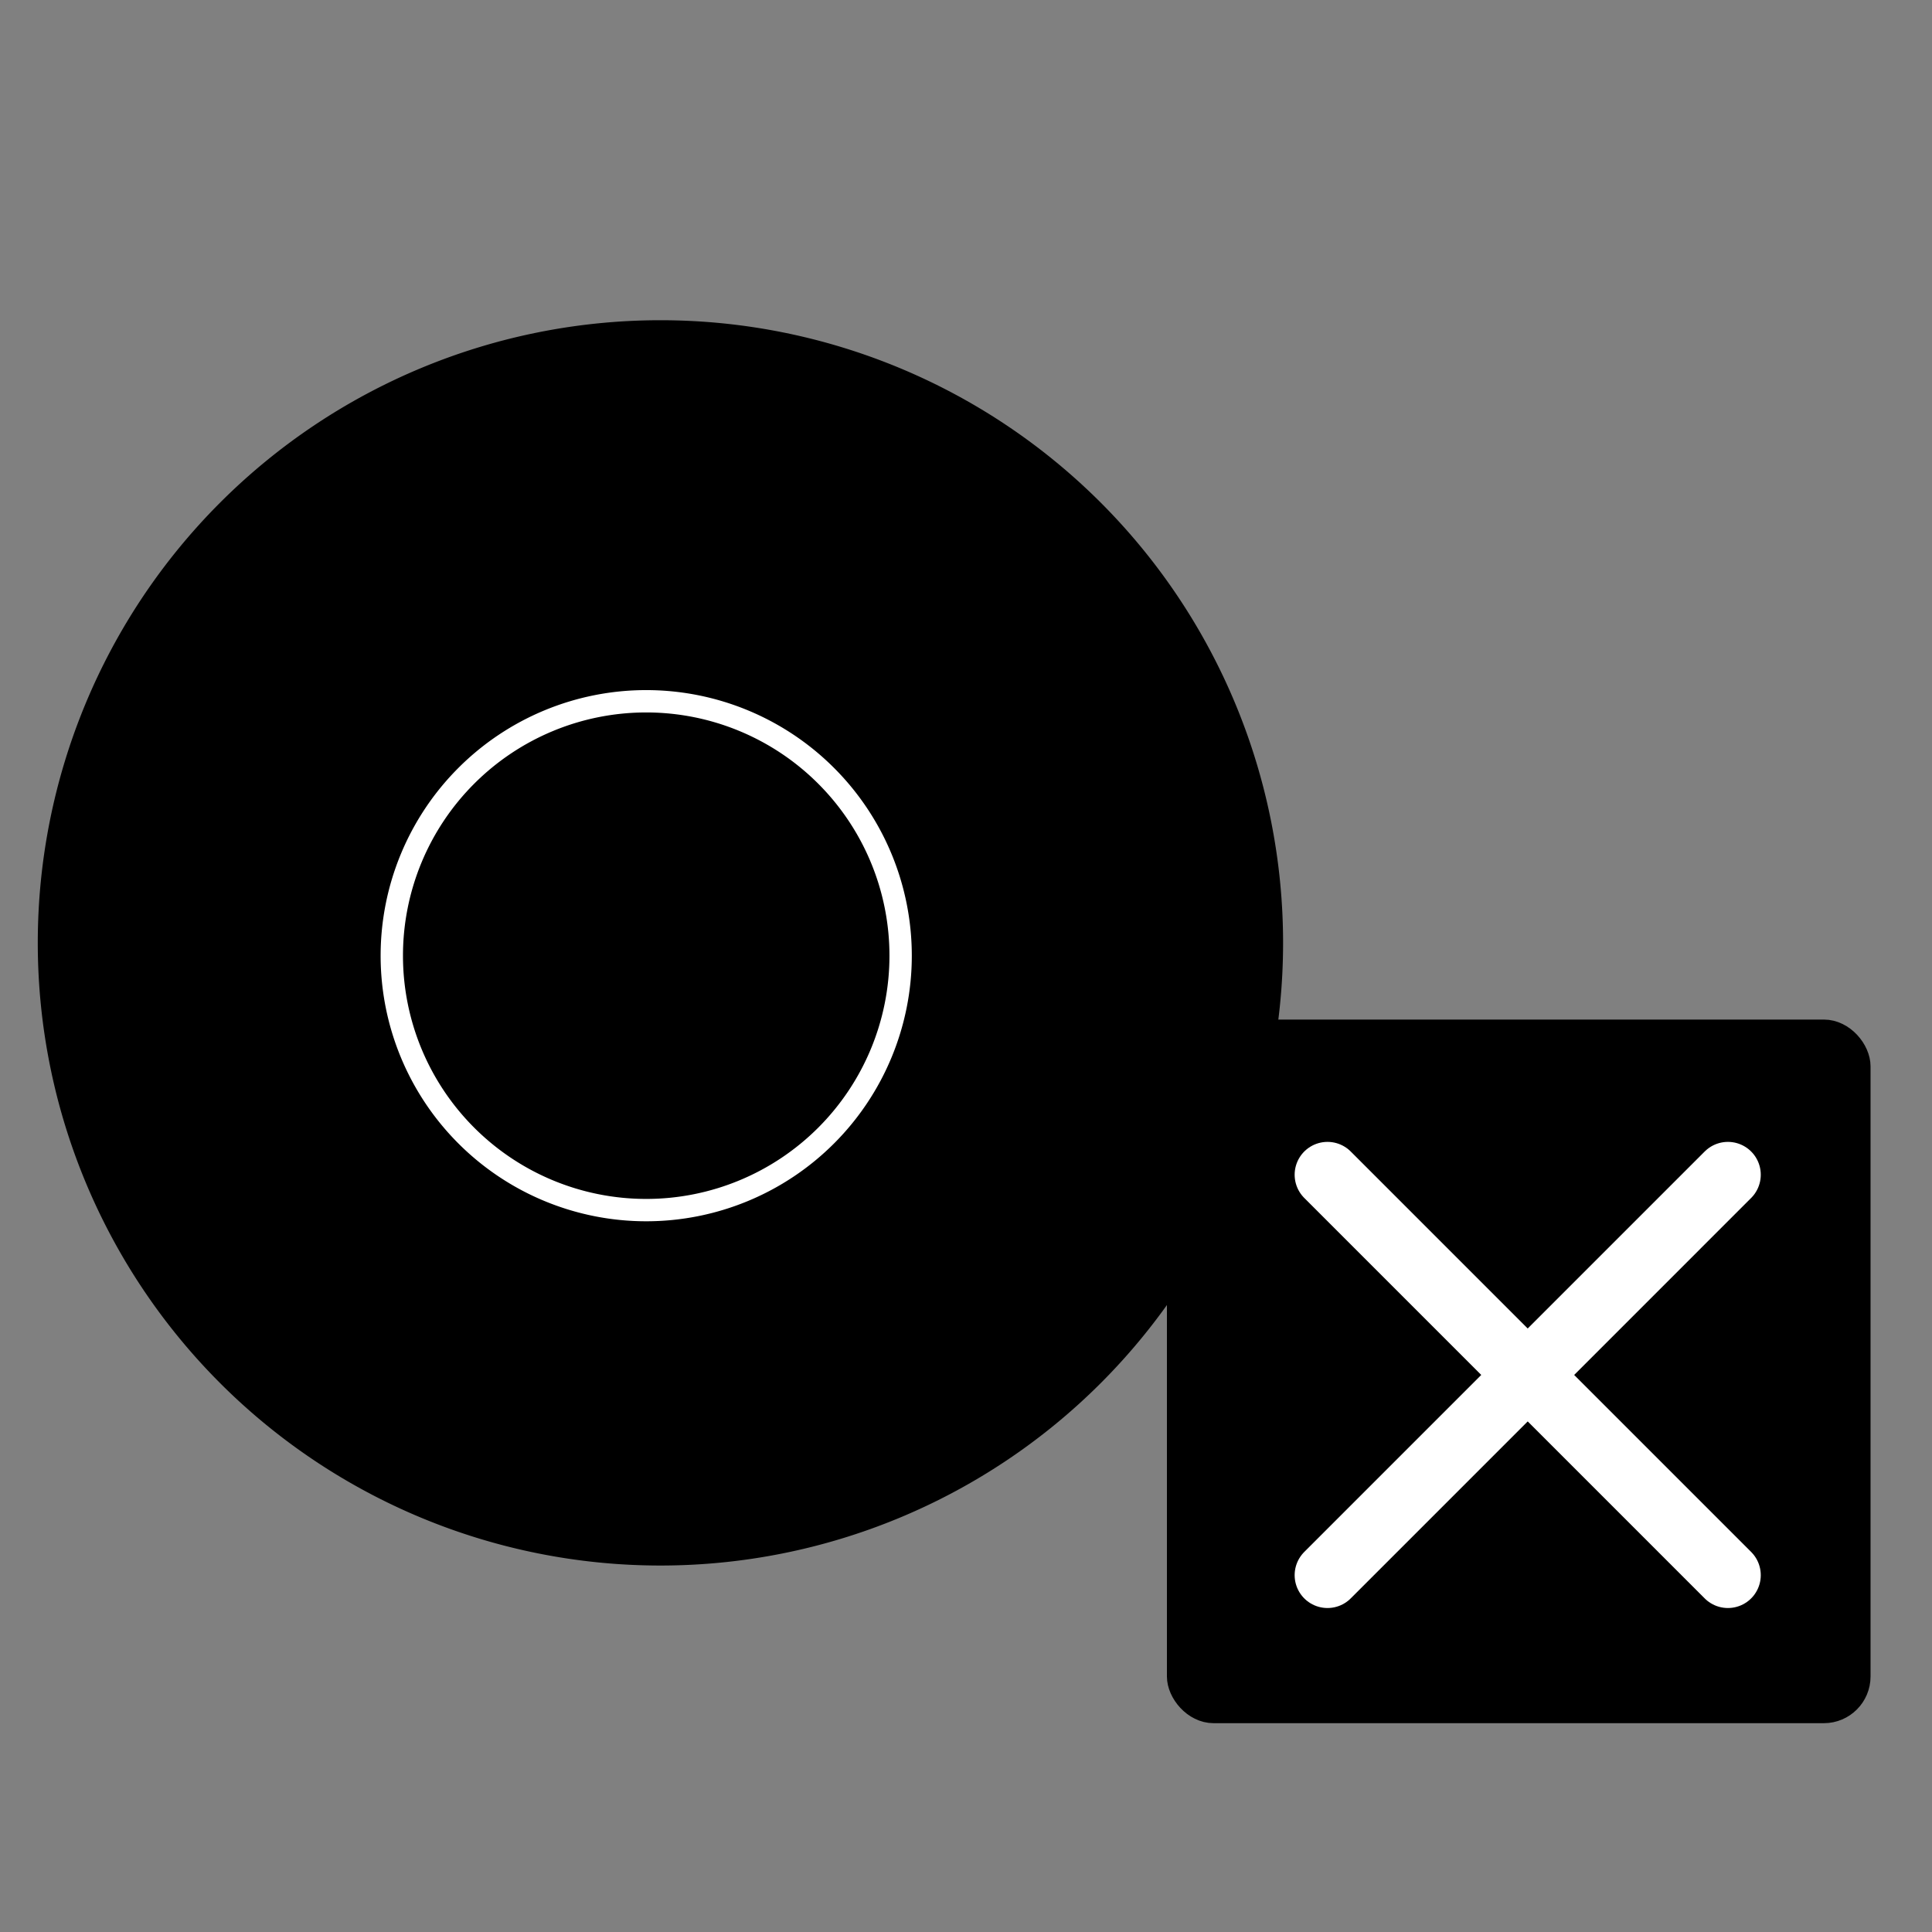 <?xml version="1.0" encoding="UTF-8" standalone="no"?>
<!-- Created with Inkscape (http://www.inkscape.org/) -->
<svg
   xmlns:dc="http://purl.org/dc/elements/1.1/"
   xmlns:cc="http://web.resource.org/cc/"
   xmlns:rdf="http://www.w3.org/1999/02/22-rdf-syntax-ns#"
   xmlns:svg="http://www.w3.org/2000/svg"
   xmlns="http://www.w3.org/2000/svg"
   xmlns:sodipodi="http://sodipodi.sourceforge.net/DTD/sodipodi-0.dtd"
   xmlns:inkscape="http://www.inkscape.org/namespaces/inkscape"
   width="128"
   height="128"
   id="svg2"
   sodipodi:version="0.32"
   inkscape:version="0.45"
   version="1.0"
   sodipodi:docname="audio-volume-muted.svg"
   sodipodi:docbase="/home/martino/.icons/ALLBLACK/true-scalable/status"
   inkscape:output_extension="org.inkscape.output.svg.inkscape"
   sodipodi:modified="true">
  <rect width="100%" height="100%" fill="#808080" stroke="none"/>
  <defs
     id="defs4" />
  <sodipodi:namedview
     id="base"
     pagecolor="#ffffff"
     bordercolor="#666666"
     borderopacity="1.0"
     inkscape:pageopacity="0.0"
     inkscape:pageshadow="2"
     inkscape:zoom="2.8"
     inkscape:cx="17.474581"
     inkscape:cy="69.167439"
     inkscape:document-units="px"
     inkscape:current-layer="layer1"
     width="128px"
     height="128px"
     showgrid="true"
     showguides="true"
     inkscape:guide-bbox="true"
     inkscape:window-width="822"
     inkscape:window-height="656"
     inkscape:window-x="226"
     inkscape:window-y="121">
    <sodipodi:guide
       orientation="vertical"
       position="-228.571"
       id="guide6048" />
  </sodipodi:namedview>
  <g
     inkscape:label="Livello 1"
     inkscape:groupmode="layer"
     id="layer1">
    <path
       sodipodi:type="arc"
       style="opacity:1;fill:#000000;fill-opacity:1;stroke:none;stroke-width:4;stroke-linecap:round;stroke-linejoin:miter;stroke-miterlimit:4;stroke-dasharray:none;stroke-dashoffset:0;stroke-opacity:1"
       id="path2160"
       sodipodi:cx="60.714287"
       sodipodi:cy="37.285713"
       sodipodi:rx="24.642857"
       sodipodi:ry="24.642857"
       d="M 85.357 37.286 A 24.643 24.643 0 1 1  36.071,37.286 A 24.643 24.643 0 1 1  85.357 37.286 z"
       transform="matrix(1.674,0,0,1.674,-57.88,5.1242082e-2)" />
    <path
       sodipodi:type="arc"
       style="opacity:1;fill:none;fill-opacity:1;stroke:#ffffff;stroke-width:1.788;stroke-linecap:round;stroke-linejoin:miter;stroke-miterlimit:4;stroke-dasharray:none;stroke-dashoffset:0;stroke-opacity:1"
       id="path3133"
       sodipodi:cx="-30.357143"
       sodipodi:cy="56.57143"
       sodipodi:rx="20.357143"
       sodipodi:ry="20.357143"
       d="M -10 56.571 A 20.357 20.357 0 1 1  -50.714,56.571 A 20.357 20.357 0 1 1  -10 56.571 z"
       transform="matrix(0.828,0,0,0.828,67.949,16.476)" />
    <rect
       style="opacity:1;fill:#000000;fill-opacity:1;stroke:#000000;stroke-width:1.617;stroke-linecap:round;stroke-linejoin:round;stroke-miterlimit:4;stroke-dasharray:none;stroke-dashoffset:0;stroke-opacity:1"
       id="rect2164"
       width="45"
       height="45"
       x="78.12"
       y="68.357"
       rx="2.286"
       ry="2.286" />
    <path
       style="fill:none;fill-rule:evenodd;stroke:#ffffff;stroke-width:4.353;stroke-linecap:round;stroke-linejoin:miter;stroke-opacity:1;stroke-miterlimit:4;stroke-dasharray:none"
       d="M 87.95,104.359 L 114.479,77.829"
       id="path2166" />
    <path
       style="fill:none;fill-rule:evenodd;stroke:#ffffff;stroke-width:4.353;stroke-linecap:round;stroke-linejoin:miter;stroke-opacity:1;stroke-miterlimit:4;stroke-dasharray:none"
       d="M 87.95,77.829 L 114.479,104.359"
       id="path2168" />
  </g>
</svg>
